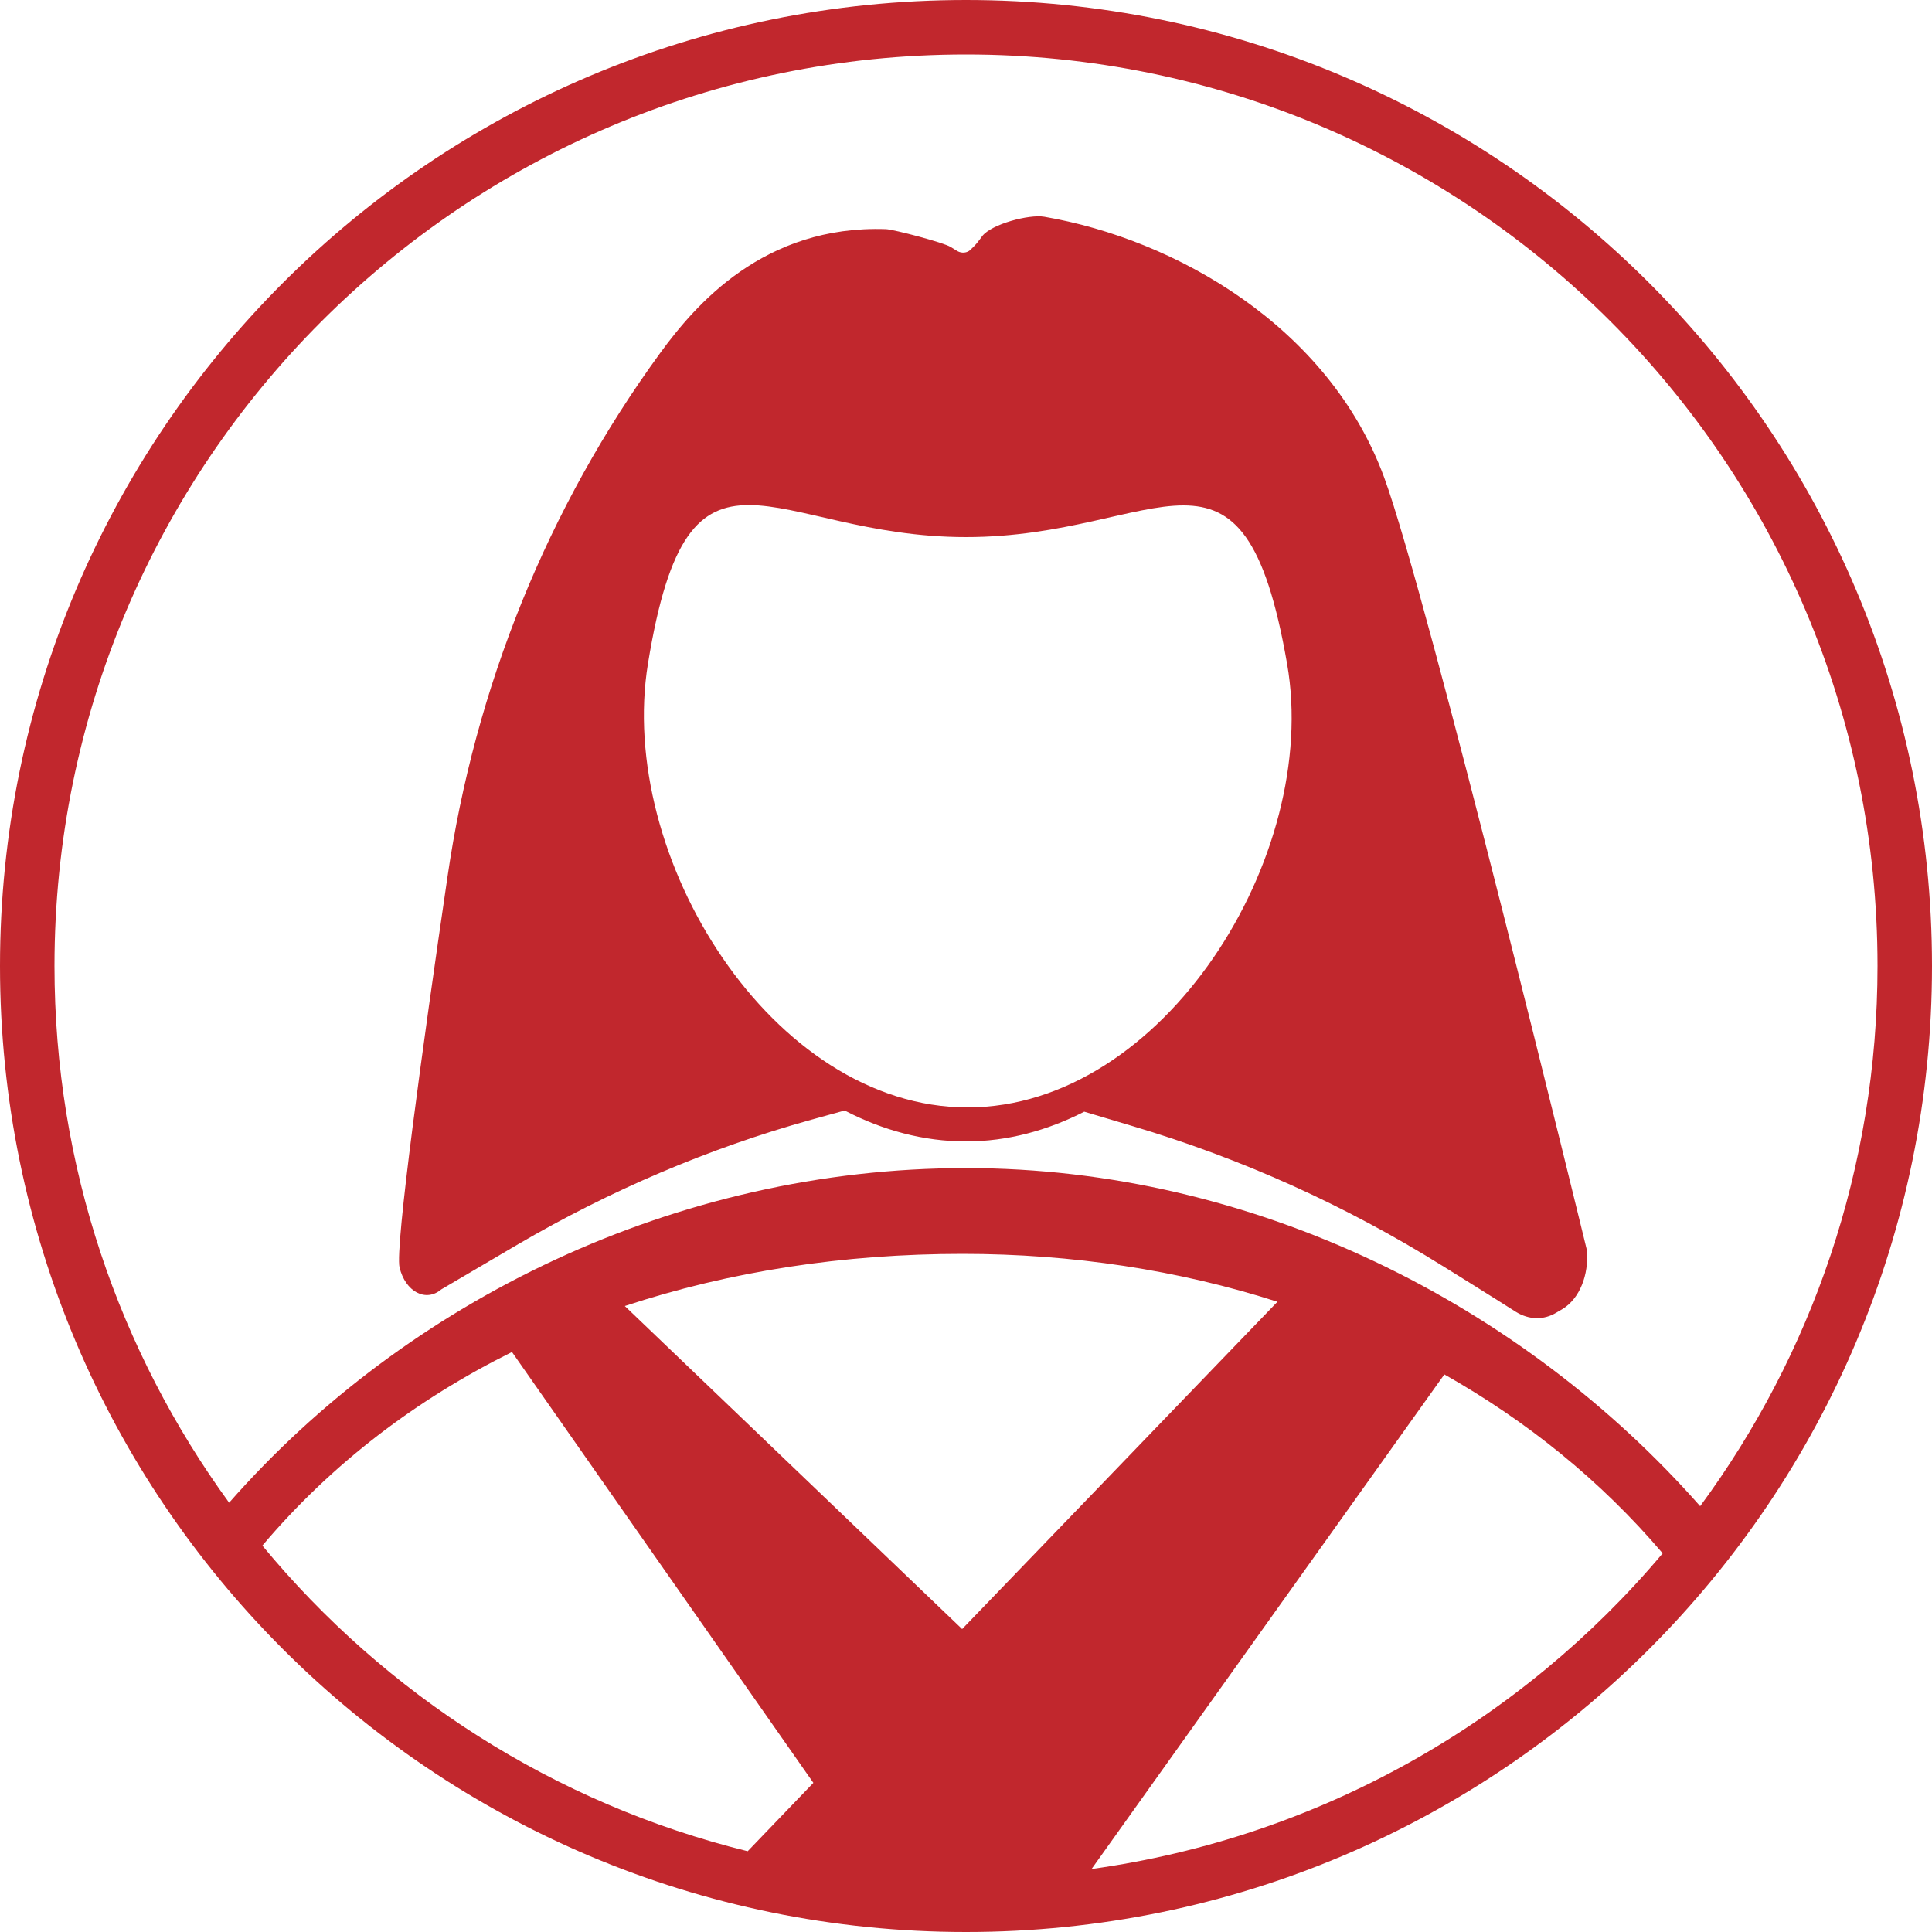 <?xml version="1.0" encoding="utf-8"?>
<!-- Generator: Adobe Illustrator 24.1.2, SVG Export Plug-In . SVG Version: 6.00 Build 0)  -->
<svg version="1.1" id="Слой_1" xmlns="http://www.w3.org/2000/svg" xmlns:xlink="http://www.w3.org/1999/xlink" x="0px" y="0px"
	 viewBox="0 0 500 500" style="enable-background:new 0 0 500 500;" xml:space="preserve">
<style type="text/css">
	.st0{fill:#C1272D;}
</style>
<path class="st0" d="M250,0C111.9,0,0,111.9,0,250s111.9,250,250,250s250-111.9,250-250S388.1,0,250,0z M67.9,400
	c18-21.3,40-37.9,64.6-50.1l78,111.5l-17,17.7C143.5,466.8,99.7,438.5,67.9,400z M249,421.6L161.7,338c27.2-9,56.7-13.5,87.4-13.5
	c28.4,0,56,4.2,81.5,12.4L249,421.6z M282.5,483.7l91.3-128c21.4,12.1,40.5,27.5,56.5,46.3C393.7,445.5,341.5,475.5,282.5,483.7z
	 M250,302.3c-75,0-144.8,34.3-190.7,86.6c-28.4-39-45.2-87-45.2-138.9C14.1,119.7,119.7,14.1,250,14.1S485.9,119.7,485.9,250
	c0,52.3-17.1,100.7-45.9,139.8C394.1,337.7,324.8,302.3,250,302.3z"/>
<path class="st0" d="M410.7,323.6c0,0-41.2-169.4-52.5-200.1c-14.4-39.1-54.1-61.6-87.9-67.4c-4-0.7-13.7,1.9-16.1,5
	c-0.8,1.1-1.6,2.2-2.6,3.1l-0.4,0.4c-0.9,0.9-2.3,1-3.4,0.4l-1.8-1.1c-1.7-1.1-14.6-4.5-16.7-4.6c-31.7-1.1-49.4,19.7-58.4,32
	c-29.2,40-48,86.7-55.1,135.7c-6.4,43.6-13.6,95.8-12.4,101c1.5,6.3,6.8,9.1,10.8,5.7l19.9-11.7c23.8-13.9,49.2-24.8,75.8-32.2
	c3.5-1,6.6-1.8,8.7-2.4c9.8,5.1,20.4,8,31.4,8c10.7,0,21-2.8,30.6-7.7l12.4,3.7c28.3,8.4,55.3,20.6,80.3,36.2
	c10.5,6.5,19,11.9,19,11.9c3.4,2.1,7.2,2.2,10.5,0.2l1.7-1C408.8,336,411.2,330,410.7,323.6z M167.7,171.7
	C178.4,106,199.4,139,250,139c50.6,0,71.7-32.8,83.1,32.8c8.7,49.8-32,114.8-82.7,114.8C199.8,286.6,159.5,221.7,167.7,171.7z"/>
</svg>
